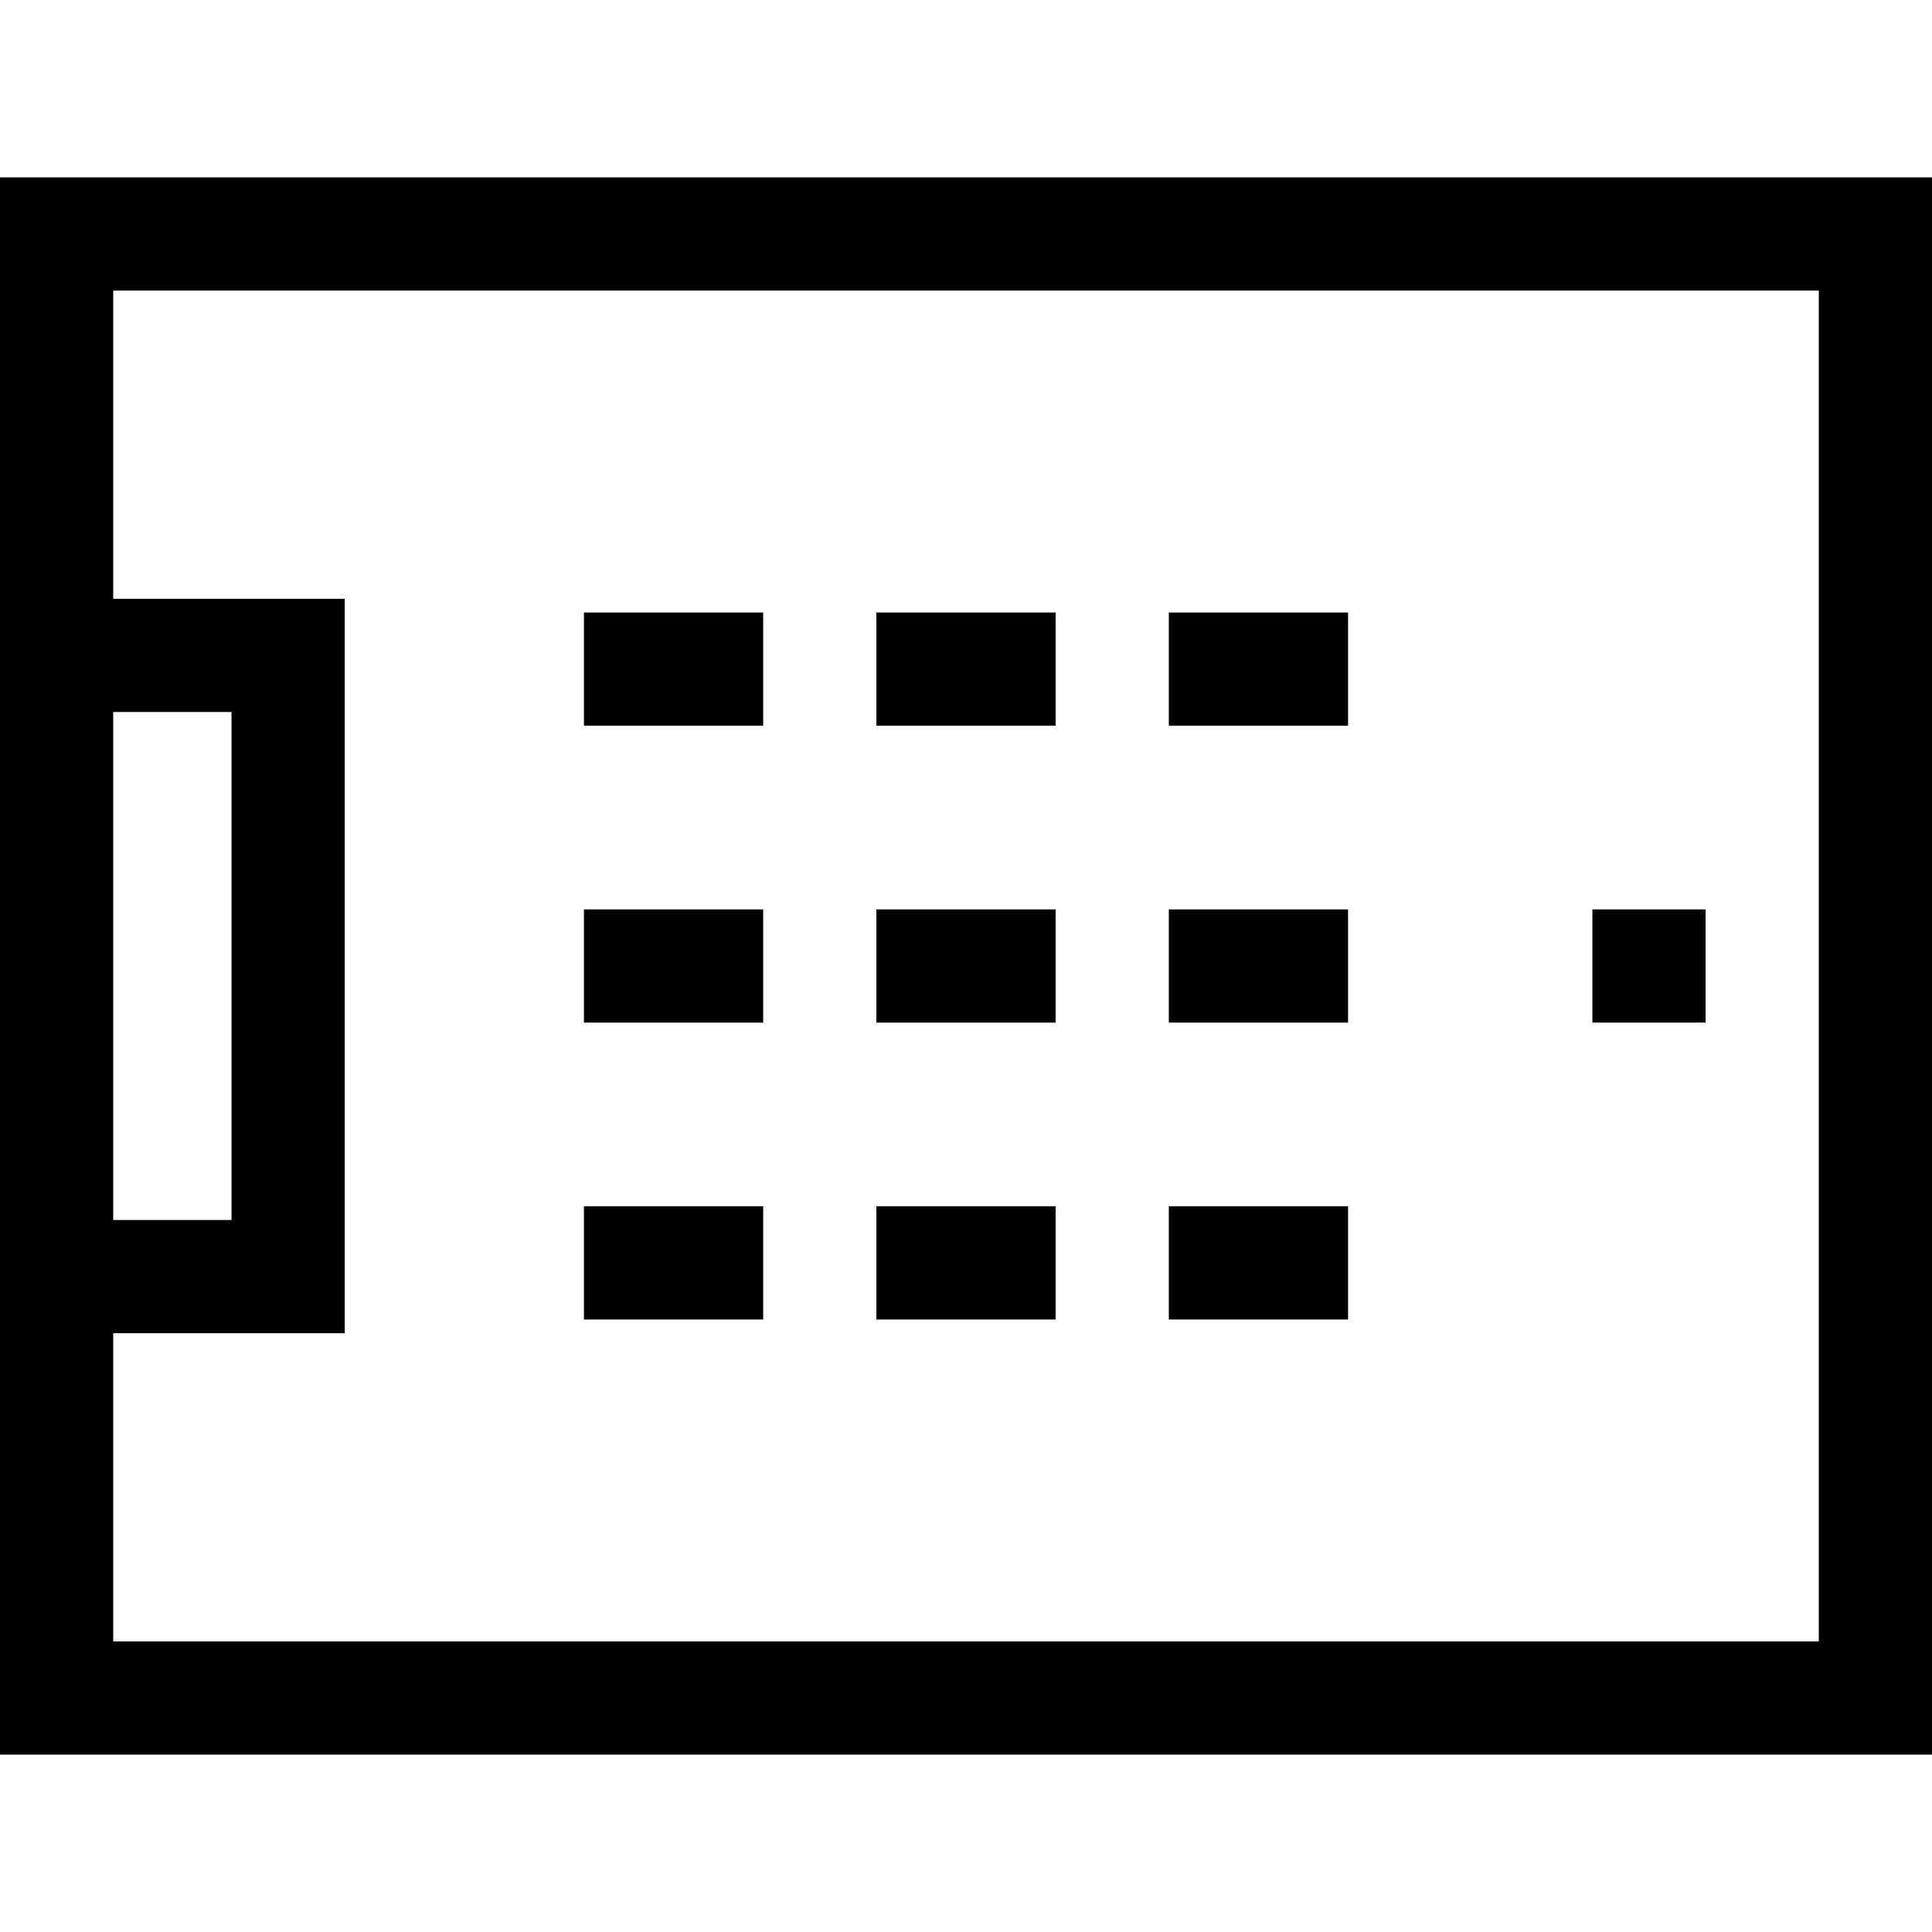 <svg id="Capa_1" enable-background="new 0 0 512 512" height="512" viewBox="0 0 512 512" width="512" xmlns="http://www.w3.org/2000/svg"><g><path d="m0 47v418h512v-418zm30 141.687h31.352v134.626h-31.352zm452 246.313h-452v-81.687h61.352v-194.626h-61.352v-81.687h452z"/><path d="m422 241h30v30h-30z"/><path d="m232.25 162.324h47.5v30h-47.5z"/><path d="m154.75 162.324h47.5v30h-47.5z"/><path d="m309.75 162.324h47.5v30h-47.5z"/><path d="m232.25 241h47.5v30h-47.5z"/><path d="m154.75 241h47.5v30h-47.5z"/><path d="m309.75 241h47.5v30h-47.5z"/><path d="m232.25 319.676h47.5v30h-47.5z"/><path d="m154.75 319.676h47.5v30h-47.5z"/><path d="m309.75 319.676h47.5v30h-47.5z"/></g></svg>